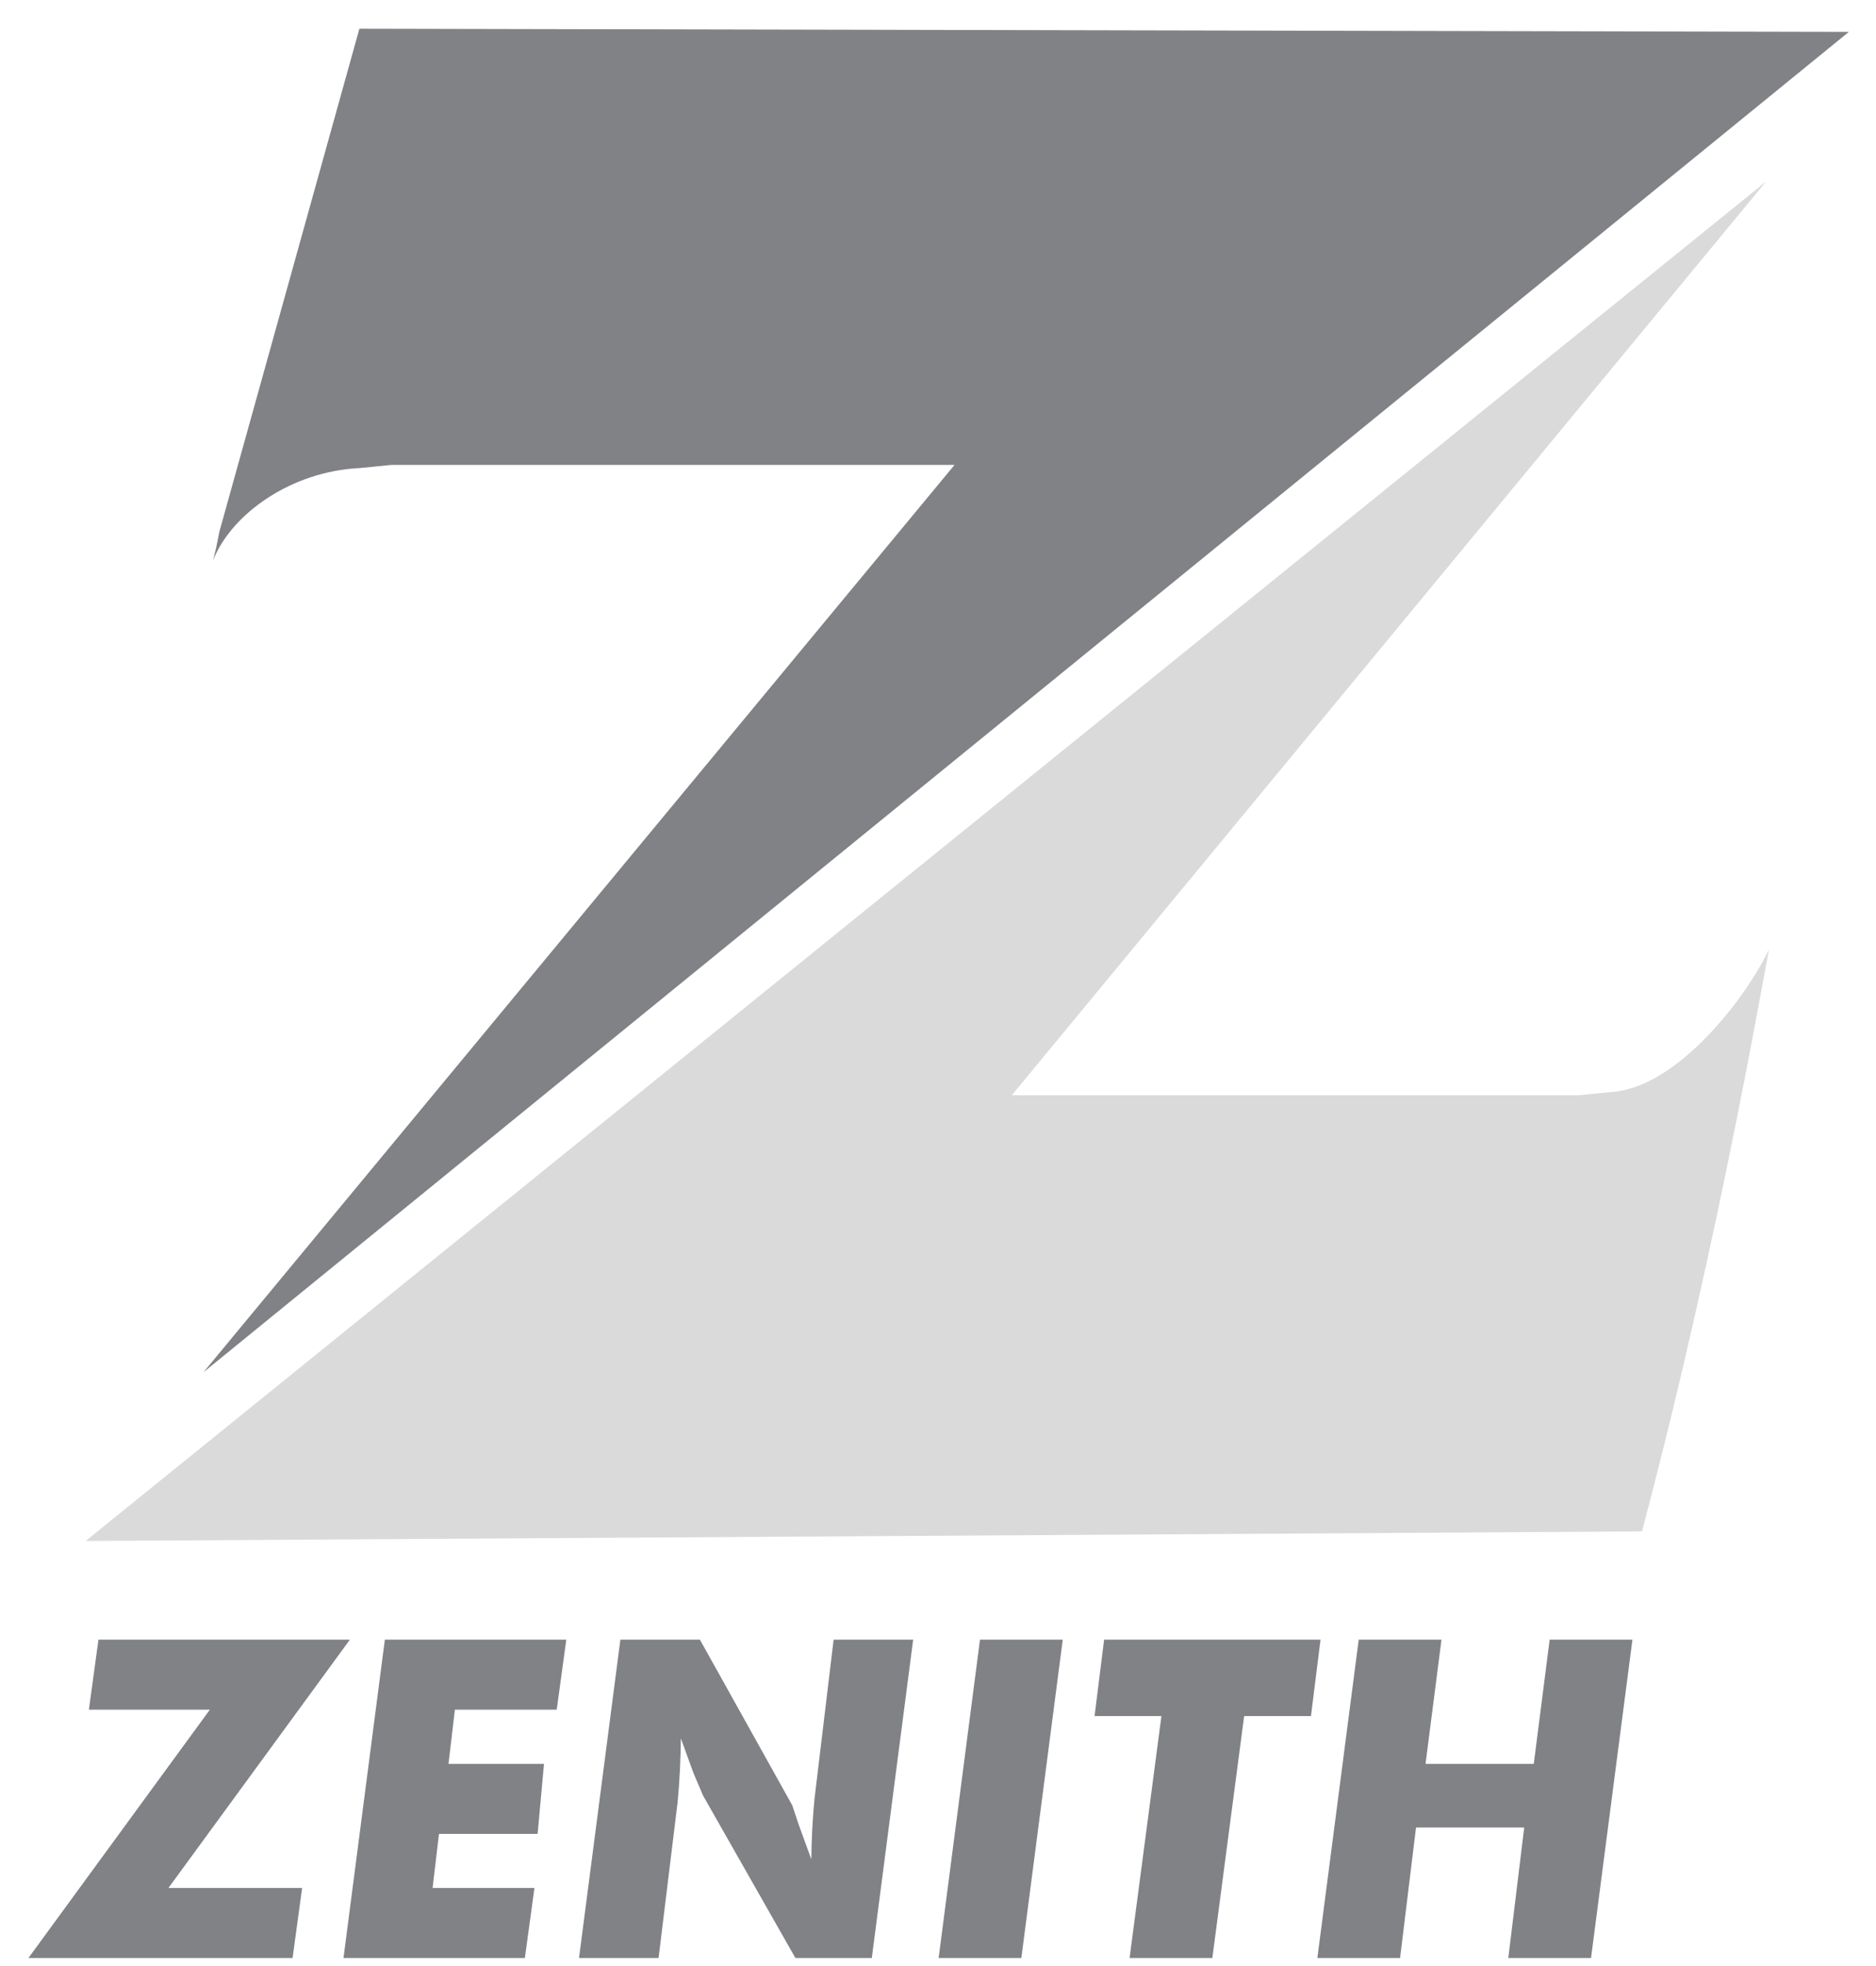 <svg width="42" height="44" viewBox="0 0 42 44" fill="none" xmlns="http://www.w3.org/2000/svg">
<g clip-path="url(#clip0_82_7235)">
<path fill-rule="evenodd" clip-rule="evenodd" d="M4.769 12.542L4.84 12.257L4.911 11.901L8.046 0.643L41.392 0.714L4.555 30.711L21.37 10.405H8.759L8.046 10.476C6.55 10.547 5.196 11.473 4.769 12.542Z" fill="#808285"/>
<path fill-rule="evenodd" clip-rule="evenodd" d="M39.61 21.235C39.61 21.092 38.541 27.576 36.76 34.273L1.918 34.487L39.539 4.063L22.652 24.512H35.335L36.048 24.441C37.544 24.369 39.111 22.303 39.61 21.235Z" fill="#DADADA"/>
<path fill-rule="evenodd" clip-rule="evenodd" d="M6.55 43.821H0.636L4.698 38.263H1.99L2.204 36.696H7.833L3.771 42.253H6.764L6.55 43.821ZM7.69 43.821L8.616 36.696H12.678L12.464 38.263H10.184L10.041 39.475H12.179L12.036 41.042H9.828L9.685 42.253H11.965L11.751 43.821H7.69ZM12.963 43.821L13.889 36.696H15.67L17.736 40.401L17.879 40.828L18.164 41.612C18.168 41.16 18.192 40.708 18.235 40.258L18.663 36.696H20.444L19.518 43.821H17.808L15.741 40.187L15.528 39.688L15.243 38.905C15.239 39.38 15.215 39.856 15.171 40.33L14.744 43.821H12.963ZM21.014 43.821L21.94 36.696H23.793L22.866 43.821H21.014ZM25.289 43.821L26.002 38.406H24.505L24.719 36.696H29.564L29.35 38.406H27.854L27.142 43.821H25.289ZM29.493 43.821L30.419 36.696H32.272L31.915 39.475H34.338L34.694 36.696H36.547L35.62 43.821H33.768L34.124 40.9H31.702L31.345 43.821H29.493Z" fill="#808285"/>
</g>
<defs>
<clipPath id="clip0_82_7235">
<rect width="40.756" height="43.178" fill="white" transform="translate(0.636 0.643)"/>
</clipPath>
</defs>
</svg>
